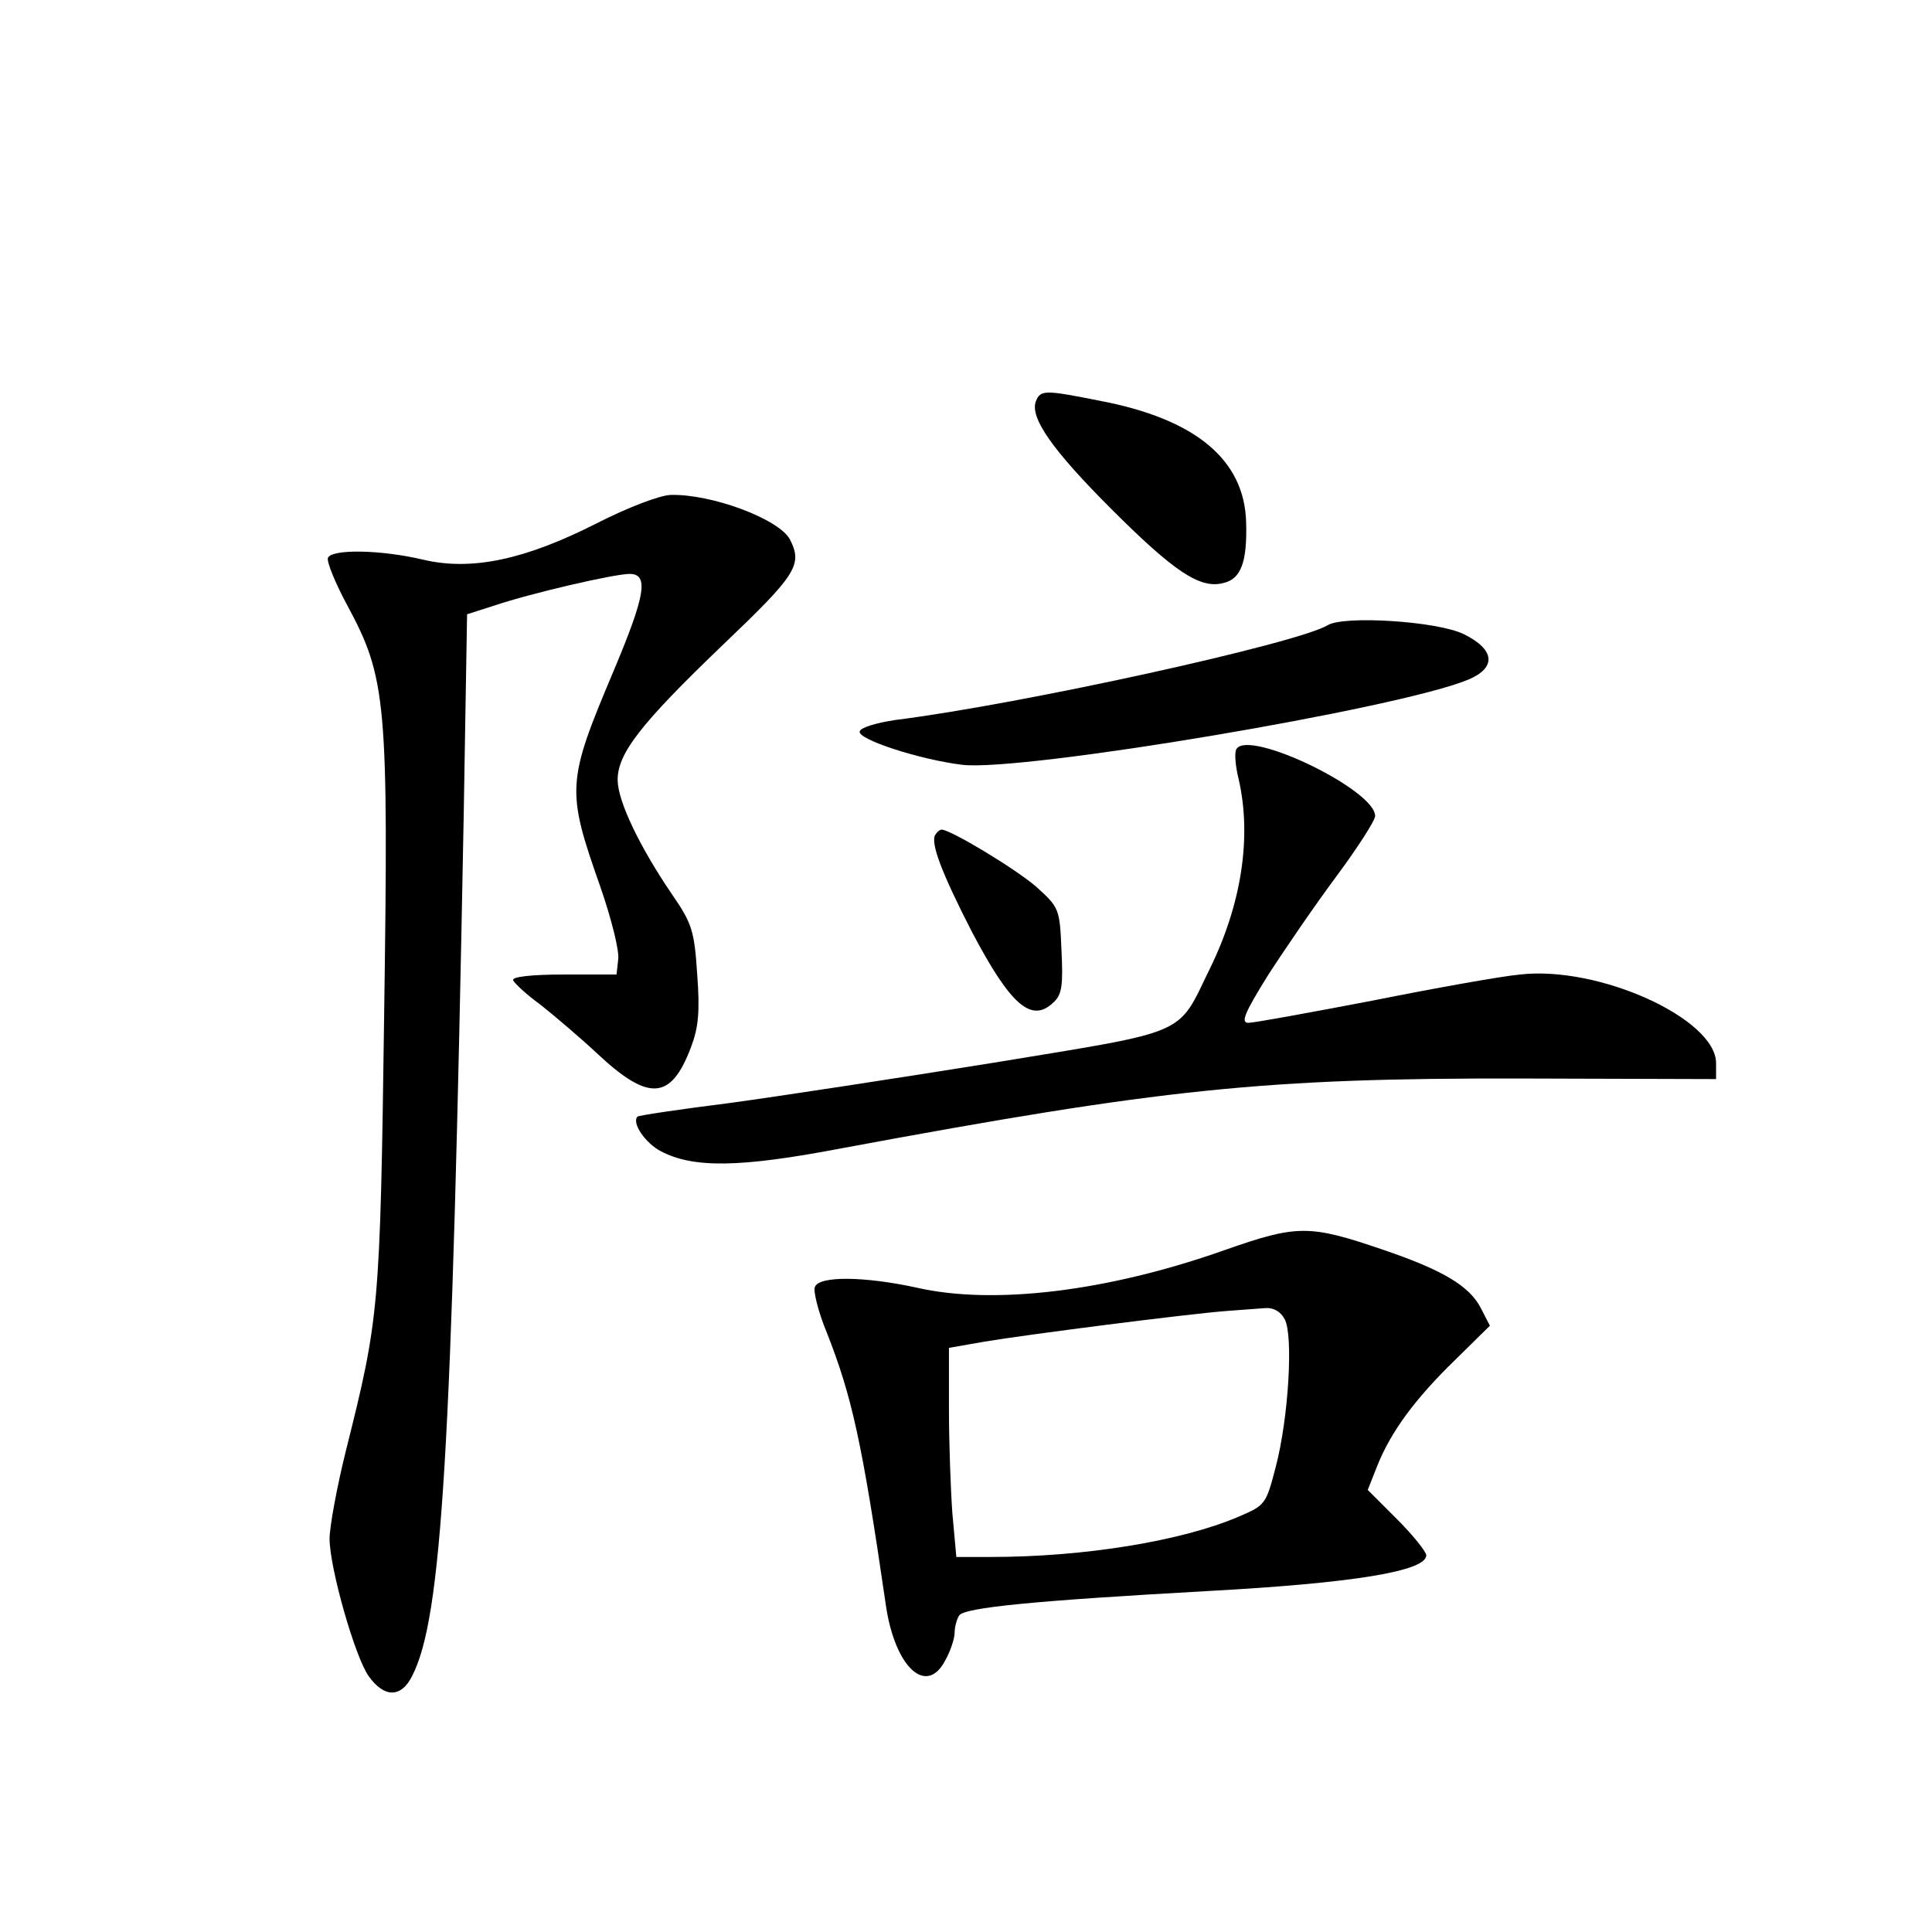 <?xml version="1.0" standalone="no"?>
<!DOCTYPE svg PUBLIC "-//W3C//DTD SVG 20010904//EN"
 "http://www.w3.org/TR/2001/REC-SVG-20010904/DTD/svg10.dtd">
<svg version="1.0" xmlns="http://www.w3.org/2000/svg"
 width="340pt" height="340pt" viewBox="0 0 340 340"
 preserveAspectRatio="xMidYMid meet">
<g transform="translate(0,340) scale(0.1,-0.1)"
fill="#000000" stroke="none">
<path d="M1823 2694 c-11 -29 29 -86 132 -189 111 -111 157 -142 198 -131 31
7 42 37 40 107 -3 110 -89 182 -259 214 -95 19 -103 19 -111 -1z"/>
<path d="M1050 2479 c-126 -64 -220 -84 -305 -64 -76 18 -162 19 -168 3 -2 -7
13 -44 34 -83 69 -128 73 -169 65 -724 -7 -517 -9 -531 -67 -763 -16 -64 -29
-135 -29 -156 0 -51 45 -209 69 -242 27 -38 57 -38 76 0 53 102 70 393 91
1512 l6 357 47 15 c65 22 212 56 239 56 34 0 28 -37 -27 -168 -84 -199 -85
-211 -24 -384 19 -55 33 -111 31 -126 l-3 -27 -93 0 c-57 0 -91 -4 -89 -10 2
-5 23 -25 48 -43 24 -19 70 -58 101 -87 90 -84 129 -81 164 12 13 34 16 62 11
128 -5 77 -9 90 -45 142 -57 84 -94 162 -95 199 -1 47 39 99 185 239 130 124
141 141 118 186 -20 36 -138 80 -210 78 -20 -1 -75 -22 -130 -50z"/>
<path d="M2337 2300 c-52 -32 -538 -139 -761 -167 -33 -5 -61 -13 -63 -20 -5
-14 106 -50 181 -59 107 -12 768 99 890 150 50 21 47 53 -8 80 -47 23 -210 33
-239 16z"/>
<path d="M2176 2082 c-4 -6 -2 -30 4 -54 23 -101 5 -219 -51 -333 -58 -119
-33 -108 -379 -165 -168 -27 -377 -59 -465 -71 -88 -11 -161 -22 -163 -24 -11
-11 14 -47 41 -61 57 -30 139 -29 317 5 565 105 745 124 1198 123 l342 -1 0
28 c0 78 -206 172 -345 156 -33 -3 -150 -24 -260 -46 -110 -21 -208 -39 -218
-39 -14 0 -7 17 34 83 29 45 83 124 121 175 37 50 68 98 68 106 0 46 -222 153
-244 118z"/>
<path d="M1646 1931 c-9 -14 11 -67 65 -172 68 -129 105 -161 144 -122 14 13
16 31 13 91 -3 73 -4 75 -45 112 -36 31 -150 100 -166 100 -3 0 -8 -4 -11 -9z"/>
<path d="M2155 1200 c-206 -73 -407 -97 -542 -66 -92 20 -172 21 -179 1 -3 -7
6 -44 21 -80 44 -112 62 -191 104 -480 16 -110 72 -161 105 -96 9 16 16 38 16
48 0 10 4 24 8 30 9 14 132 26 437 43 257 14 385 35 385 63 0 6 -23 35 -51 63
l-52 52 17 43 c24 60 67 118 137 186 l61 60 -16 31 c-20 39 -67 67 -173 103
-129 44 -150 44 -278 -1z m106 -122 c15 -28 7 -172 -16 -260 -17 -65 -18 -67
-65 -87 -100 -43 -272 -71 -436 -71 l-61 0 -7 77 c-3 42 -6 124 -6 183 l0 108
63 11 c71 12 359 49 427 54 25 2 55 4 67 5 14 1 27 -6 34 -20z"/>
</g>
</svg>
